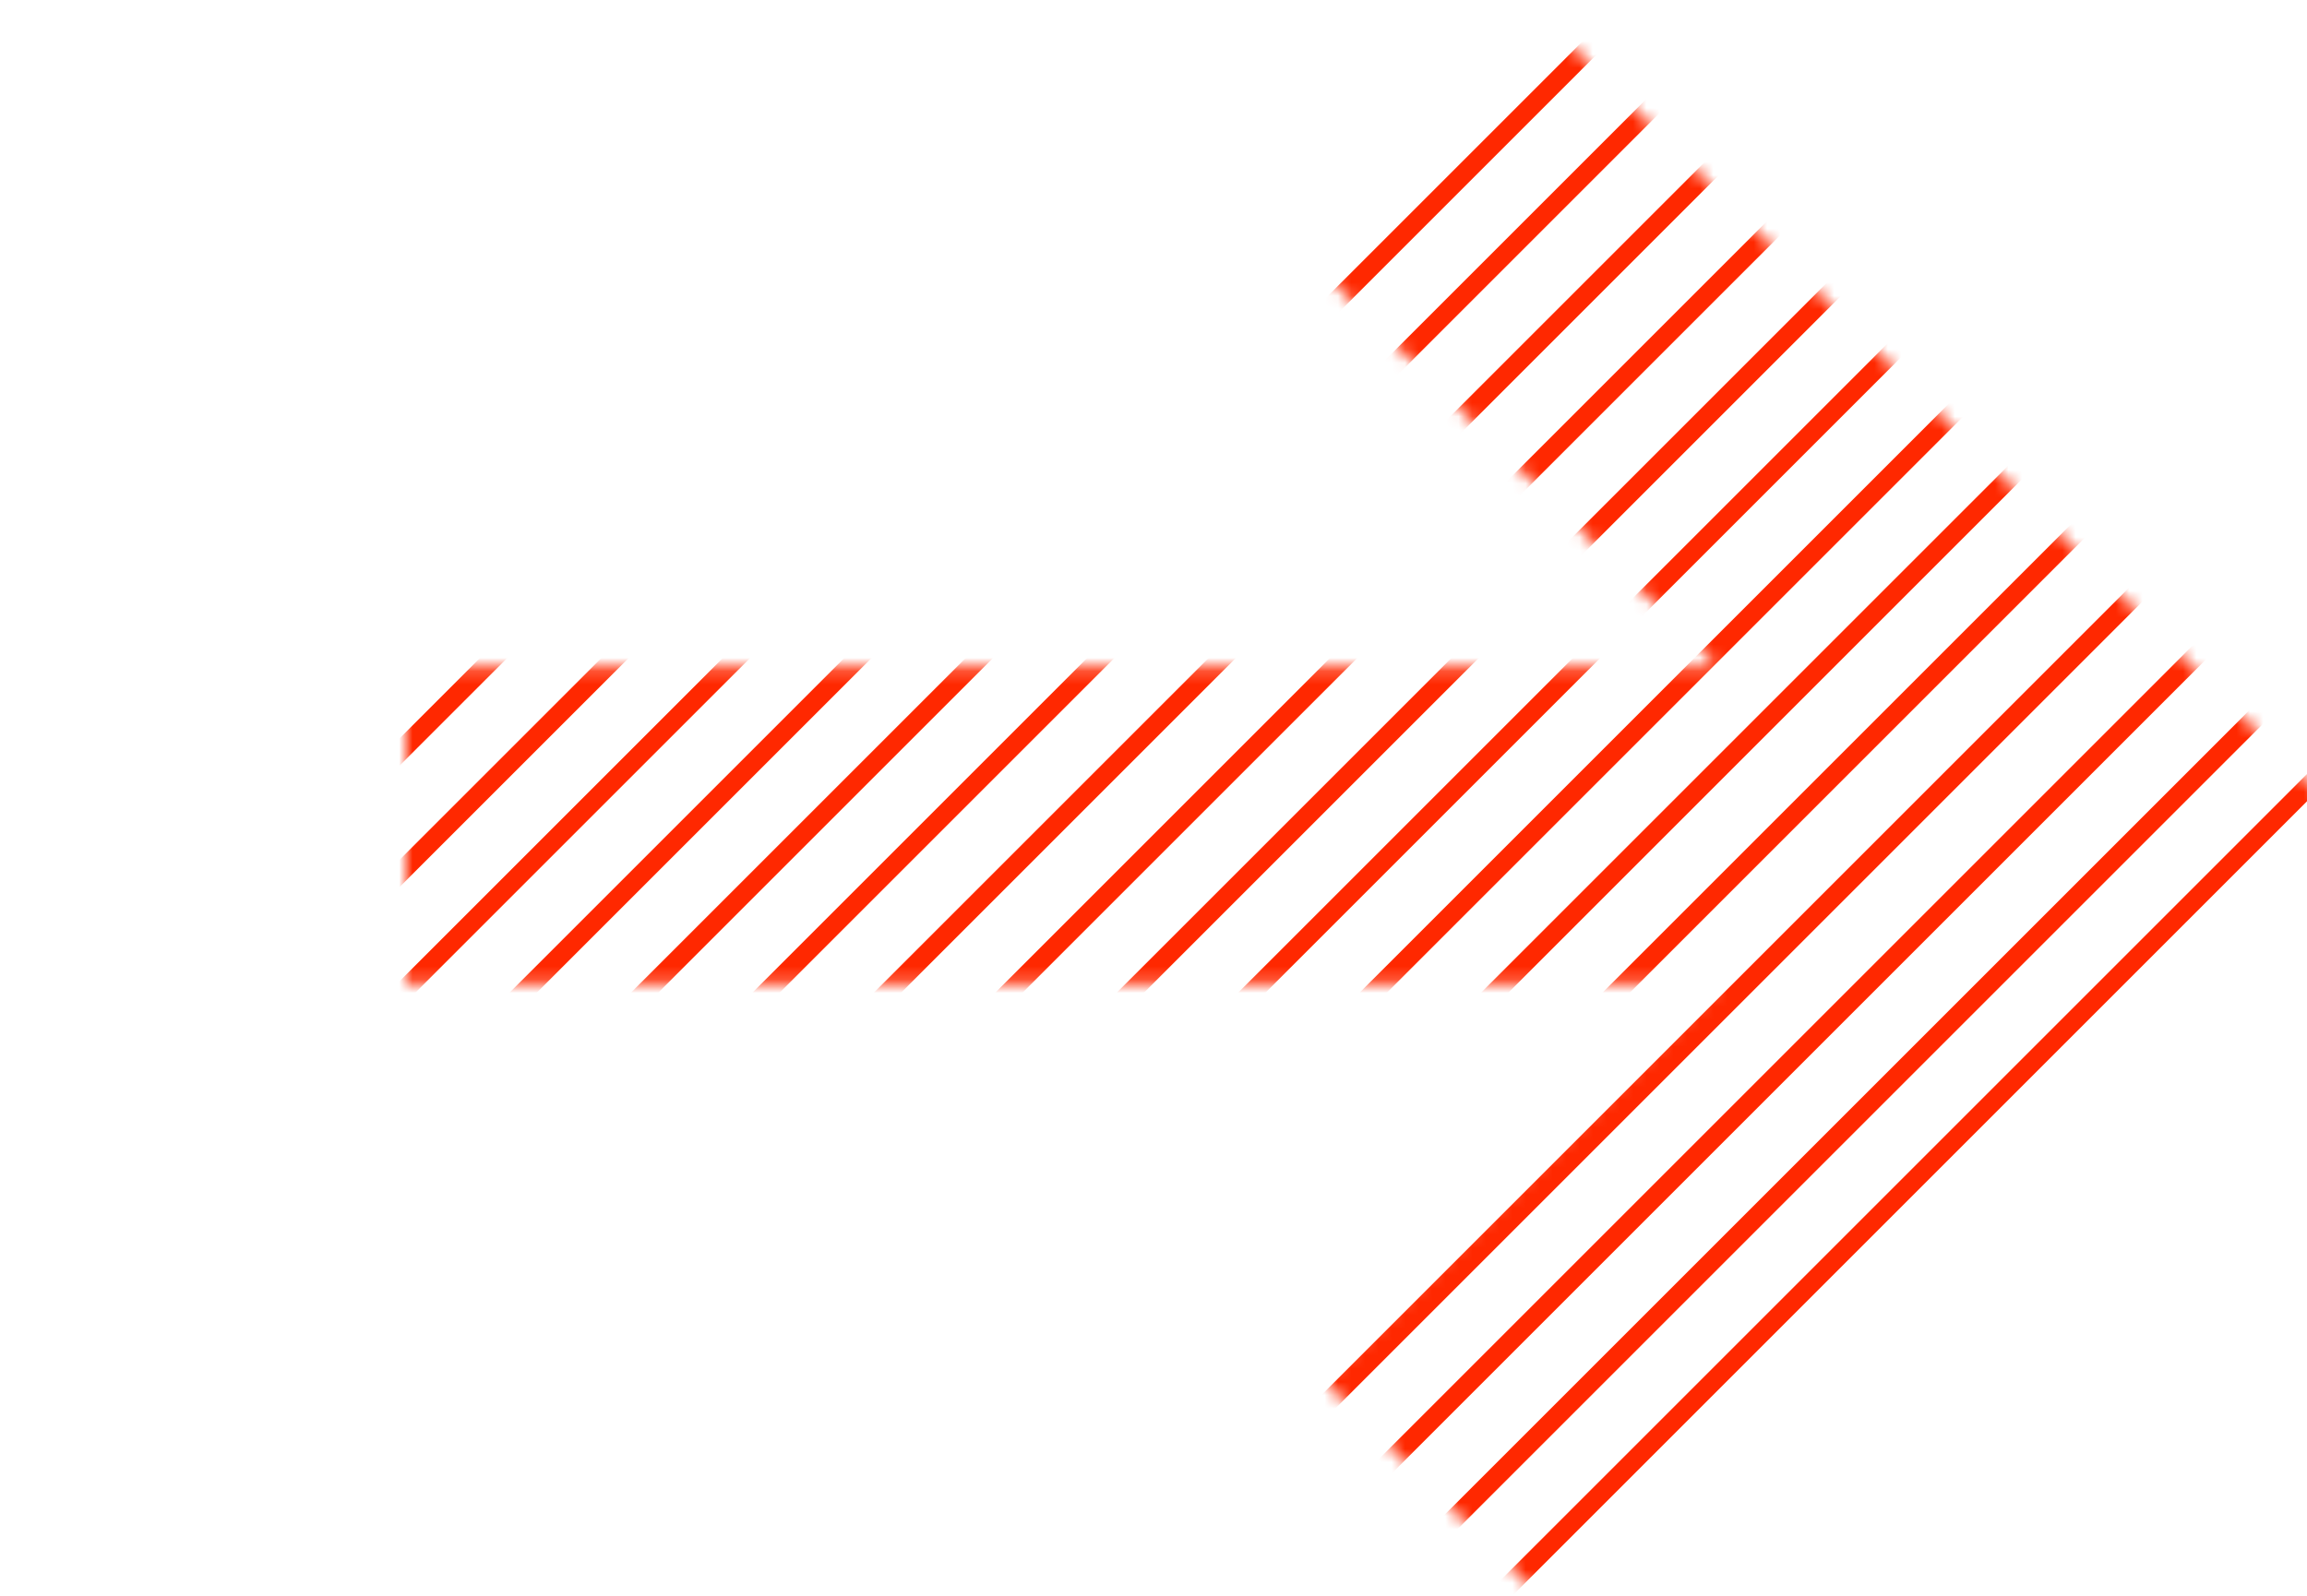 <?xml version="1.0" encoding="UTF-8"?>
<svg width="172px" height="119px" viewBox="0 0 172 119" version="1.1" xmlns="http://www.w3.org/2000/svg" xmlns:xlink="http://www.w3.org/1999/xlink">
    <!-- Generator: Sketch 51.3 (57544) - http://www.bohemiancoding.com/sketch -->
    <title>arrow_right_yellow</title>
    <desc>Created with Sketch.</desc>
    <defs>
        <polygon id="path-1" points="27 86.034 44.7 68.345 74.2 97.828 74.2 -26 97.8 -26 97.8 97.828 127.3 68.345 145 86.034 86 145"></polygon>
    </defs>
    <g id="assets" stroke="none" stroke-width="1" fill="none" fill-rule="evenodd">
        <g id="Artboard-2" transform="translate(-124, -124)">
            <g id="Group" transform="translate(210, 183.5) rotate(-180) translate(-210, -183.5) translate(124, 124)">
                <mask id="mask-2" fill="white">
                    <use xlink:href="#path-1"></use>
                </mask>
                <g id="Mask" transform="translate(86, 59.5) rotate(-90) translate(-86, -59.5) "></g>
                <path d="M-1.929,40.929 L100.82,143.678 L99.803,144.695 L-2.946,41.946 L-1.929,40.929 Z M-6.456,45.456 L96.293,148.205 L95.276,149.222 L-7.473,46.473 L-6.456,45.456 Z M-10.983,49.983 L91.766,152.732 L90.749,153.749 L-12,51 L-10.983,49.983 Z M2.598,36.402 L105.347,139.151 L104.33,140.168 L1.581,37.419 L2.598,36.402 Z M7.126,31.874 L109.875,134.623 L108.857,135.641 L6.108,32.892 L7.126,31.874 Z M11.653,27.347 L114.402,130.096 L113.384,131.114 L10.635,28.365 L11.653,27.347 Z M16.18,22.82 L118.929,125.569 L117.911,126.587 L15.162,23.838 L16.18,22.82 Z M20.707,18.293 L123.456,121.042 L122.438,122.06 L19.689,19.311 L20.707,18.293 Z M25.234,13.766 L127.983,116.515 L126.965,117.533 L24.216,14.784 L25.234,13.766 Z M29.761,9.239 L132.51,111.988 L131.493,113.005 L28.744,10.256 L29.761,9.239 Z M34.288,4.712 L137.037,107.461 L136.02,108.478 L33.271,5.729 L34.288,4.712 Z M38.815,0.185 L141.564,102.934 L140.547,103.951 L37.798,1.202 L38.815,0.185 Z M43.342,-4.342 L146.091,98.407 L145.074,99.424 L42.325,-3.325 L43.342,-4.342 Z M47.869,-8.869 L150.618,93.88 L149.601,94.897 L46.852,-7.852 L47.869,-8.869 Z M52.396,-13.396 L155.145,89.353 L154.128,90.37 L51.379,-12.379 L52.396,-13.396 Z M56.923,-17.923 L159.672,84.826 L158.655,85.843 L55.906,-16.906 L56.923,-17.923 Z M61.45,-22.45 L164.199,80.299 L163.182,81.316 L60.433,-21.433 L61.45,-22.45 Z M65.977,-26.977 L168.726,75.772 L167.709,76.789 L64.96,-25.96 L65.977,-26.977 Z M70.504,-31.504 L173.253,71.245 L172.236,72.262 L69.487,-30.487 L70.504,-31.504 Z M75.031,-36.031 L177.78,66.718 L176.763,67.735 L74.014,-35.014 L75.031,-36.031 Z M79.559,-40.559 L182.308,62.19 L181.29,63.208 L78.541,-39.541 L79.559,-40.559 Z" id="Combined-Shape" fill="#FF2800" mask="url(#mask-2)" transform="translate(85.154, 56.595) rotate(-270) translate(-85.154, -56.595) "></path>
            </g>
        </g>
    </g>
</svg>